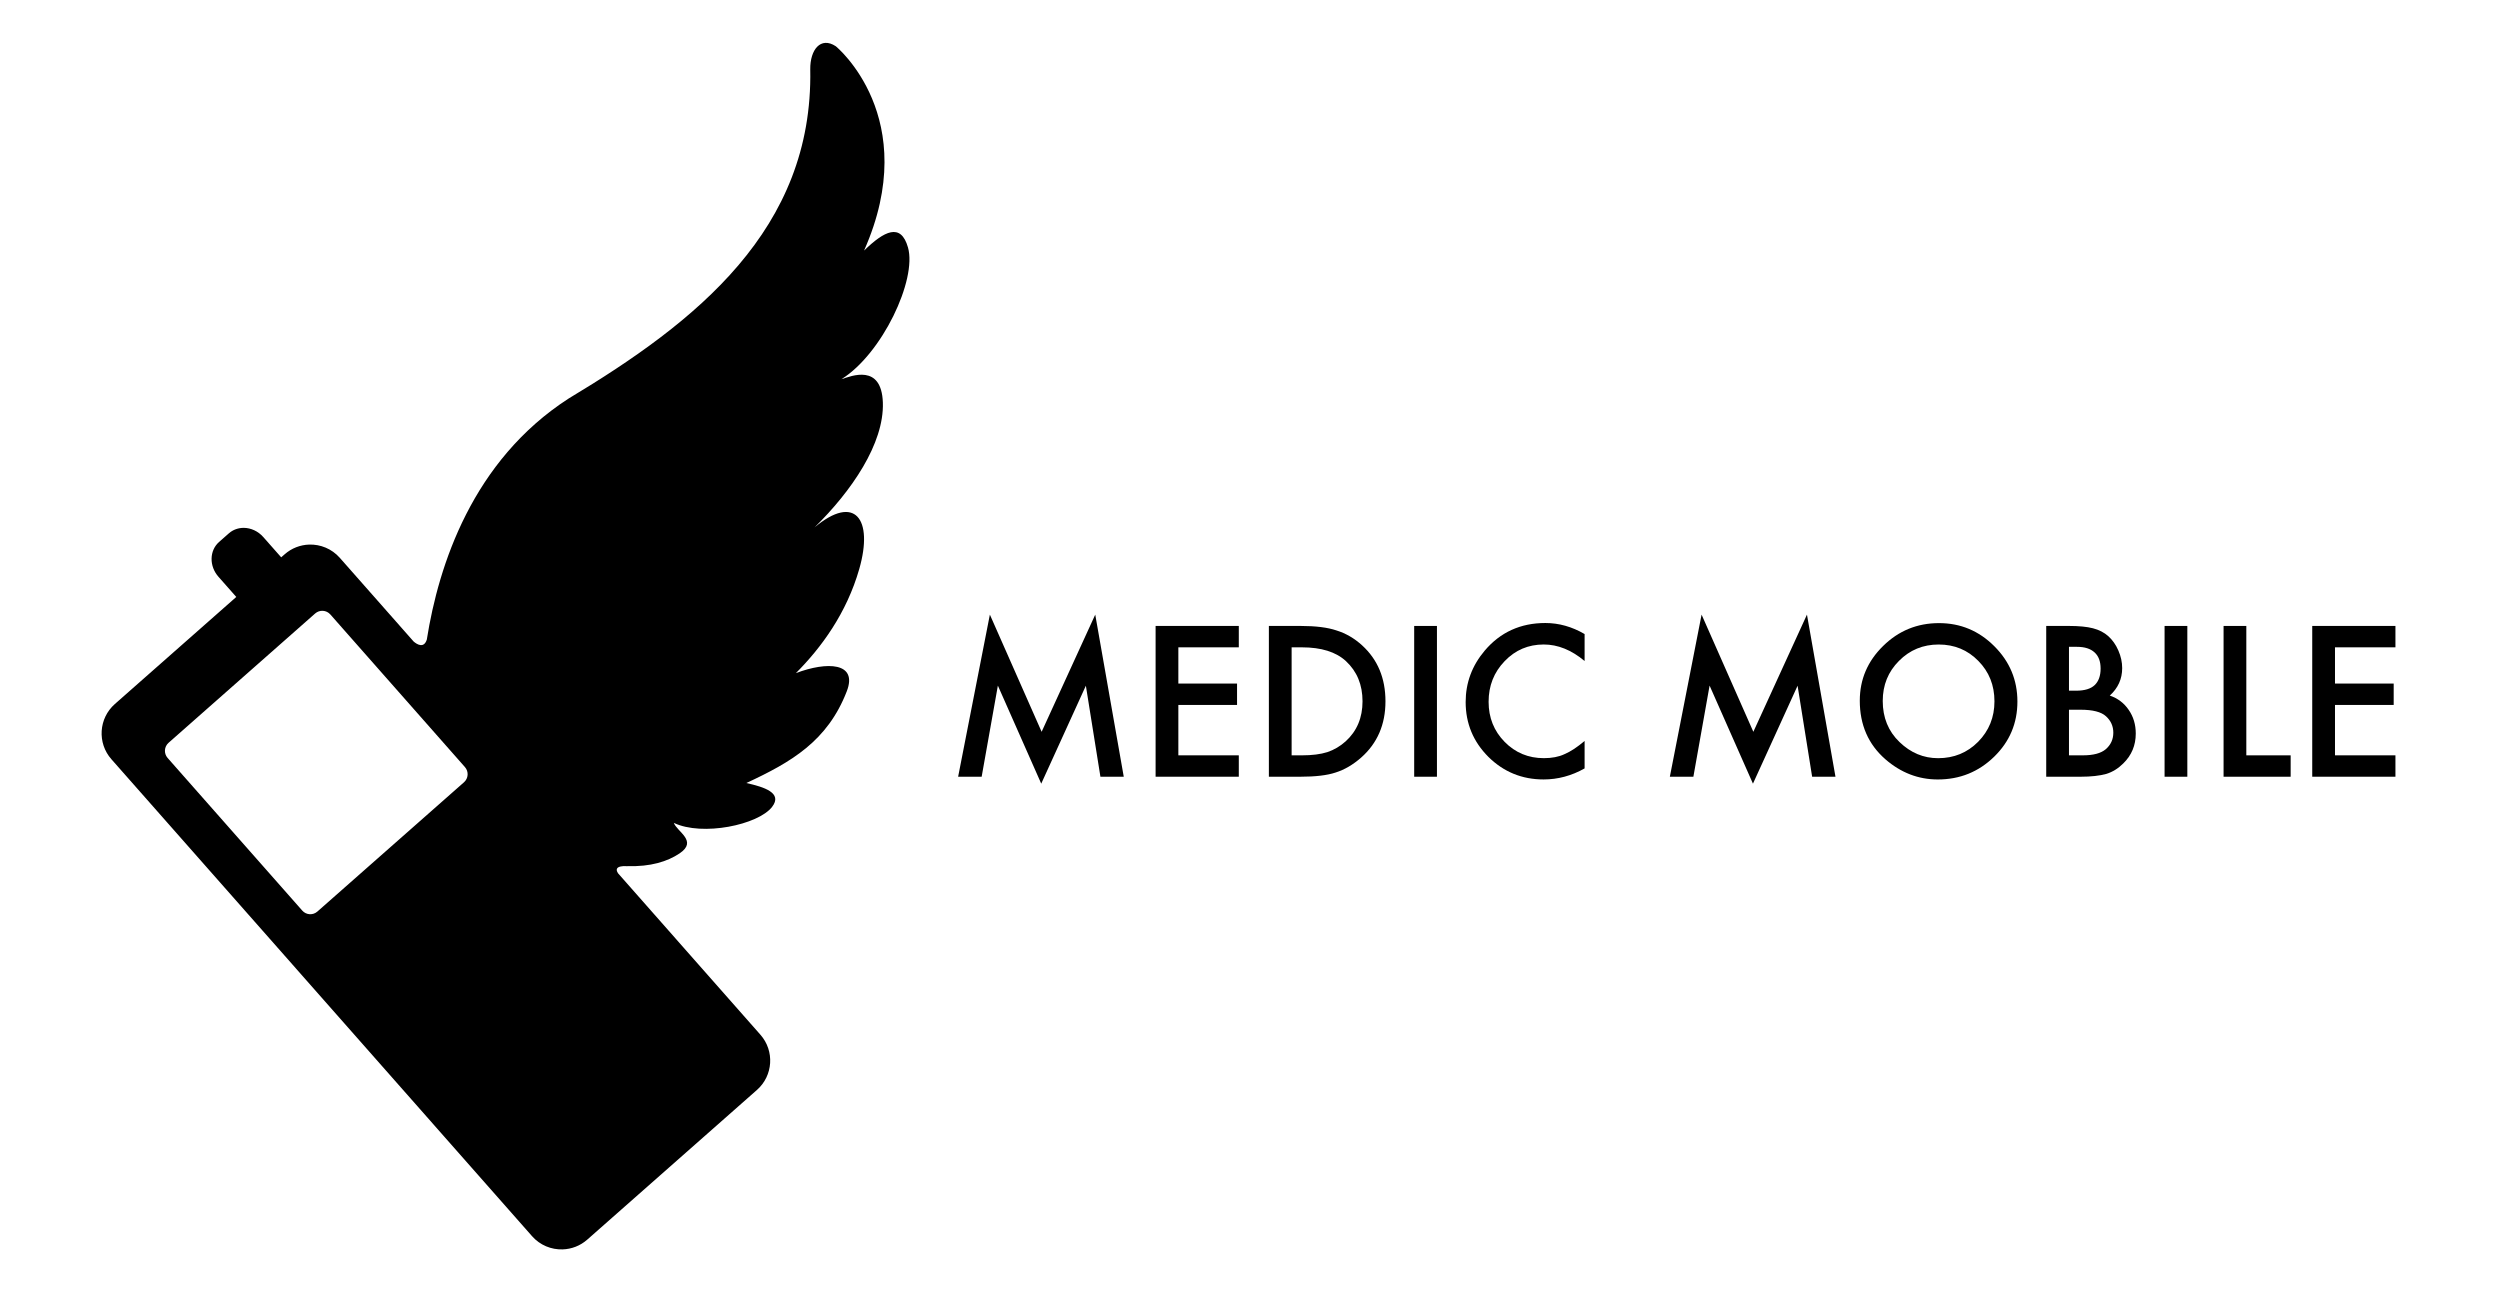 <?xml version="1.0" encoding="UTF-8" standalone="no"?>
<!-- Created with Inkscape (http://www.inkscape.org/) -->

<svg
   xmlns:dc="http://purl.org/dc/elements/1.1/"
   xmlns:cc="http://creativecommons.org/ns#"
   xmlns:rdf="http://www.w3.org/1999/02/22-rdf-syntax-ns#"
   xmlns:svg="http://www.w3.org/2000/svg"
   xmlns="http://www.w3.org/2000/svg"
   version="1.1"
   width="500"
   height="260.936"
   id="svg3373"
   xml:space="preserve"><defs
     id="defs3377"><clipPath
       id="clipPath3391"><path
         d="M 0,0 167,0 167,209 0,209 0,0 z"
         id="path3393" /></clipPath><clipPath
       id="clipPath3395"><path
         d="M 0,0 167,0 167,209 0,209 0,0 z"
         id="path3397" /></clipPath></defs><g
     transform="matrix(1.25,0,0,-1.25,0,260.936)"
     id="g3381"><g
   id="g3383" /><g
   id="g3385"><g
     transform="translate(0,-0.251)"
     id="g3387"><g
       id="g3389" /><g
       id="g3399"><g
         clip-path="url(#clipPath3391)"
         id="g3401"><g
           id="g3403" /><g
           id="g3405"><g
             id="g3407"><g
               id="g3409" /><g
               id="g3411"><g
                 clip-path="url(#clipPath3395)"
                 id="g3413"><g
                   id="g3415" /><g
                   id="g3417"><path
                     d="M 74.242,83.84 50.781,63.152 C 50.074,62.527 48.992,62.59 48.363,63.305 L 26.816,87.73 c -0.625,0.711 -0.558,1.797 0.153,2.422 l 23.457,20.692 c 0.711,0.625 1.797,0.558 2.426,-0.153 L 74.395,86.262 c 0.625,-0.715 0.554,-1.797 -0.153,-2.422 m 67.016,60.762 c -0.223,6.242 -5.024,4.246 -6.637,3.722 6.516,4.043 12.121,15.942 10.656,21.082 -1.144,4.008 -3.797,2.637 -7.027,-0.496 9.43,21.285 -4.531,32.711 -4.531,32.695 -2.407,1.583 -4.117,-0.543 -4.078,-3.707 0.484,-25.601 -18.231,-40.394 -38.664,-52.664 -15.364,-9.925 -20.801,-26.629 -22.688,-38.57 -0.469,-1.465 -1.574,-0.766 -2.105,-0.312 L 54.367,119.75 c -1.293,1.461 -3.109,2.176 -4.914,2.117 -1.398,-0.051 -2.789,-0.562 -3.918,-1.562 L 45,119.836 l -0.008,0.008 -0.008,-0.008 -2.855,3.234 c -0.844,0.957 -1.996,1.461 -3.117,1.473 -0.867,0.004 -1.715,-0.281 -2.391,-0.875 l -1.574,-1.387 c -1.551,-1.371 -1.598,-3.859 -0.098,-5.558 l 2.856,-3.235 -19.43,-17.133 c -2.59,-2.289 -2.84,-6.242 -0.551,-8.832 L 85.129,11.211 c 1.281,-1.453 3.09,-2.172 4.891,-2.113 1.406,0.043 2.8,0.558 3.937,1.558 l 27.16,23.957 c 2.59,2.285 2.836,6.239 0.551,8.828 L 98.895,69.266 c -0.012,0.019 -0.024,0.039 -0.036,0.058 -0.836,1.332 1.528,1.078 1.528,1.078 l 0.004,0.02 c 3.668,-0.121 6.406,0.73 8.343,2.035 2.95,1.984 -0.402,3.445 -0.922,4.883 4.547,-2.188 13.493,-0.324 15.719,2.551 1.739,2.242 -1.258,3.183 -4.117,3.824 7.219,3.355 12.977,6.703 16.066,14.664 1.813,4.664 -3.171,4.801 -8.136,2.922 4.051,4.054 8.117,9.586 10.14,16.668 2.293,8.019 -0.699,12.054 -7.16,6.644 5.879,5.758 11.16,13.399 10.934,19.989"
                     id="path3419"
                     style="fill:#000000;fill-opacity:1;fill-rule:nonzero;stroke:none" /></g></g></g></g></g></g></g></g></g><g
   transform="scale(1,-1)"
   id="text3421"
   style="font-size:32px;font-style:normal;font-variant:normal;font-weight:500;font-stretch:normal;line-height:125%;letter-spacing:0px;word-spacing:0px;fill:#000000;fill-opacity:1;stroke:none;font-family:Futura;-inkscape-font-specification:Futura Medium"><path
     d="m 153.301,-84.473 5.078,-25.937 8.281,18.75 8.578,-18.75 4.562,25.937 -3.734,0 -2.328,-14.562 -7.141,15.672 -6.938,-15.688 -2.594,14.578 -3.766,0"
     id="path3023" /><path
     d="m 198.208,-105.176 -9.672,0 0,5.797 9.391,0 0,3.422 -9.391,0 0,8.062 9.672,0 0,3.422 -13.312,0 0,-24.125 13.312,0 0,3.422"
     id="path3025" /><path
     d="m 203.02,-84.473 0,-24.125 5.062,0 c 2.427,2e-5 4.344,0.24 5.75,0.719 1.51,0.469 2.88,1.266 4.109,2.391 2.49,2.271 3.734,5.255 3.734,8.953 -3e-5,3.708 -1.297,6.708 -3.891,9 -1.302,1.146 -2.667,1.943 -4.094,2.391 -1.333,0.448 -3.224,0.672 -5.672,0.672 l -5,0 m 3.641,-3.422 1.641,0 c 1.635,4e-6 2.995,-0.172 4.078,-0.516 1.083,-0.365 2.062,-0.943 2.938,-1.734 1.792,-1.635 2.687,-3.766 2.688,-6.391 -2e-5,-2.646 -0.885,-4.792 -2.656,-6.437 -1.594,-1.469 -3.943,-2.203 -7.047,-2.203 l -1.641,0 0,17.281"
     id="path3027" /><path
     d="m 229.911,-108.597 0,24.125 -3.641,0 0,-24.125 3.641,0"
     id="path3029" /><path
     d="m 253.536,-107.301 0,4.312 c -2.104,-1.76 -4.281,-2.641 -6.531,-2.641 -2.479,2e-5 -4.568,0.891 -6.266,2.672 -1.708,1.771 -2.563,3.938 -2.562,6.5 -1e-5,2.531 0.854,4.667 2.562,6.406 1.708,1.74 3.802,2.609 6.281,2.609 1.281,3e-6 2.37,-0.208 3.266,-0.625 0.5,-0.208 1.016,-0.49 1.547,-0.844 0.542,-0.354 1.109,-0.781 1.703,-1.281 l 0,4.391 c -2.083,1.177 -4.271,1.766 -6.562,1.766 -3.448,0 -6.391,-1.203 -8.828,-3.609 -2.427,-2.427 -3.641,-5.354 -3.641,-8.781 0,-3.073 1.016,-5.812 3.047,-8.219 2.5,-2.948 5.734,-4.422 9.703,-4.422 2.167,2e-5 4.26,0.589 6.281,1.766"
     id="path3031" /><path
     d="m 267.176,-84.473 5.078,-25.937 8.281,18.75 8.578,-18.75 4.562,25.937 -3.734,0 -2.328,-14.562 -7.141,15.672 -6.938,-15.688 -2.594,14.578 -3.766,0"
     id="path3033" /><path
     d="m 297.567,-96.644 c 0,-3.396 1.245,-6.312 3.734,-8.75 2.479,-2.437 5.458,-3.656 8.938,-3.656 3.437,3e-5 6.385,1.229 8.844,3.688 2.469,2.458 3.703,5.411 3.703,8.859 -3e-5,3.469 -1.24,6.411 -3.719,8.828 -2.49,2.427 -5.495,3.641 -9.016,3.641 -3.115,0 -5.911,-1.078 -8.391,-3.234 -2.729,-2.385 -4.094,-5.51 -4.094,-9.375 m 3.672,0.047 c -10e-6,2.667 0.896,4.859 2.688,6.578 1.781,1.719 3.839,2.578 6.172,2.578 2.531,3e-6 4.667,-0.875 6.406,-2.625 1.74,-1.771 2.609,-3.927 2.609,-6.469 -3e-5,-2.573 -0.859,-4.729 -2.578,-6.469 -1.708,-1.75 -3.823,-2.625 -6.344,-2.625 -2.51,2e-5 -4.63,0.875 -6.359,2.625 -1.729,1.729 -2.594,3.865 -2.594,6.406"
     id="path3035" /><path
     d="m 327.395,-84.473 0,-24.125 3.625,0 c 1.615,2e-5 2.901,0.125 3.859,0.375 0.969,0.25 1.786,0.672 2.453,1.266 0.677,0.615 1.214,1.38 1.609,2.297 0.406,0.927 0.609,1.865 0.609,2.812 -2e-5,1.729 -0.661,3.193 -1.984,4.391 1.281,0.438 2.292,1.203 3.031,2.297 0.75,1.083 1.125,2.344 1.125,3.781 -2e-5,1.885 -0.667,3.479 -2,4.781 -0.802,0.802 -1.703,1.359 -2.703,1.672 -1.094,0.302 -2.464,0.453 -4.109,0.453 l -5.516,0 m 3.641,-13.766 1.141,0 c 1.354,1.4e-5 2.344,-0.297 2.969,-0.891 0.635,-0.604 0.953,-1.49 0.953,-2.656 -10e-6,-1.135 -0.323,-1.995 -0.969,-2.578 -0.646,-0.594 -1.583,-0.891 -2.812,-0.891 l -1.281,0 0,7.016 m 0,10.344 2.25,0 c 1.646,4e-6 2.854,-0.323 3.625,-0.969 0.812,-0.698 1.219,-1.583 1.219,-2.656 -10e-6,-1.042 -0.391,-1.917 -1.172,-2.625 -0.76,-0.698 -2.12,-1.047 -4.078,-1.047 l -1.844,0 0,7.297"
     id="path3037" /><path
     d="m 349.973,-108.597 0,24.125 -3.641,0 0,-24.125 3.641,0"
     id="path3039" /><path
     d="m 359.411,-108.597 0,20.703 7.094,0 0,3.422 -10.734,0 0,-24.125 3.641,0"
     id="path3041" /><path
     d="m 383.27,-105.176 -9.672,0 0,5.797 9.391,0 0,3.422 -9.391,0 0,8.062 9.672,0 0,3.422 -13.312,0 0,-24.125 13.312,0 0,3.422"
     id="path3043" /></g>
</g></svg>